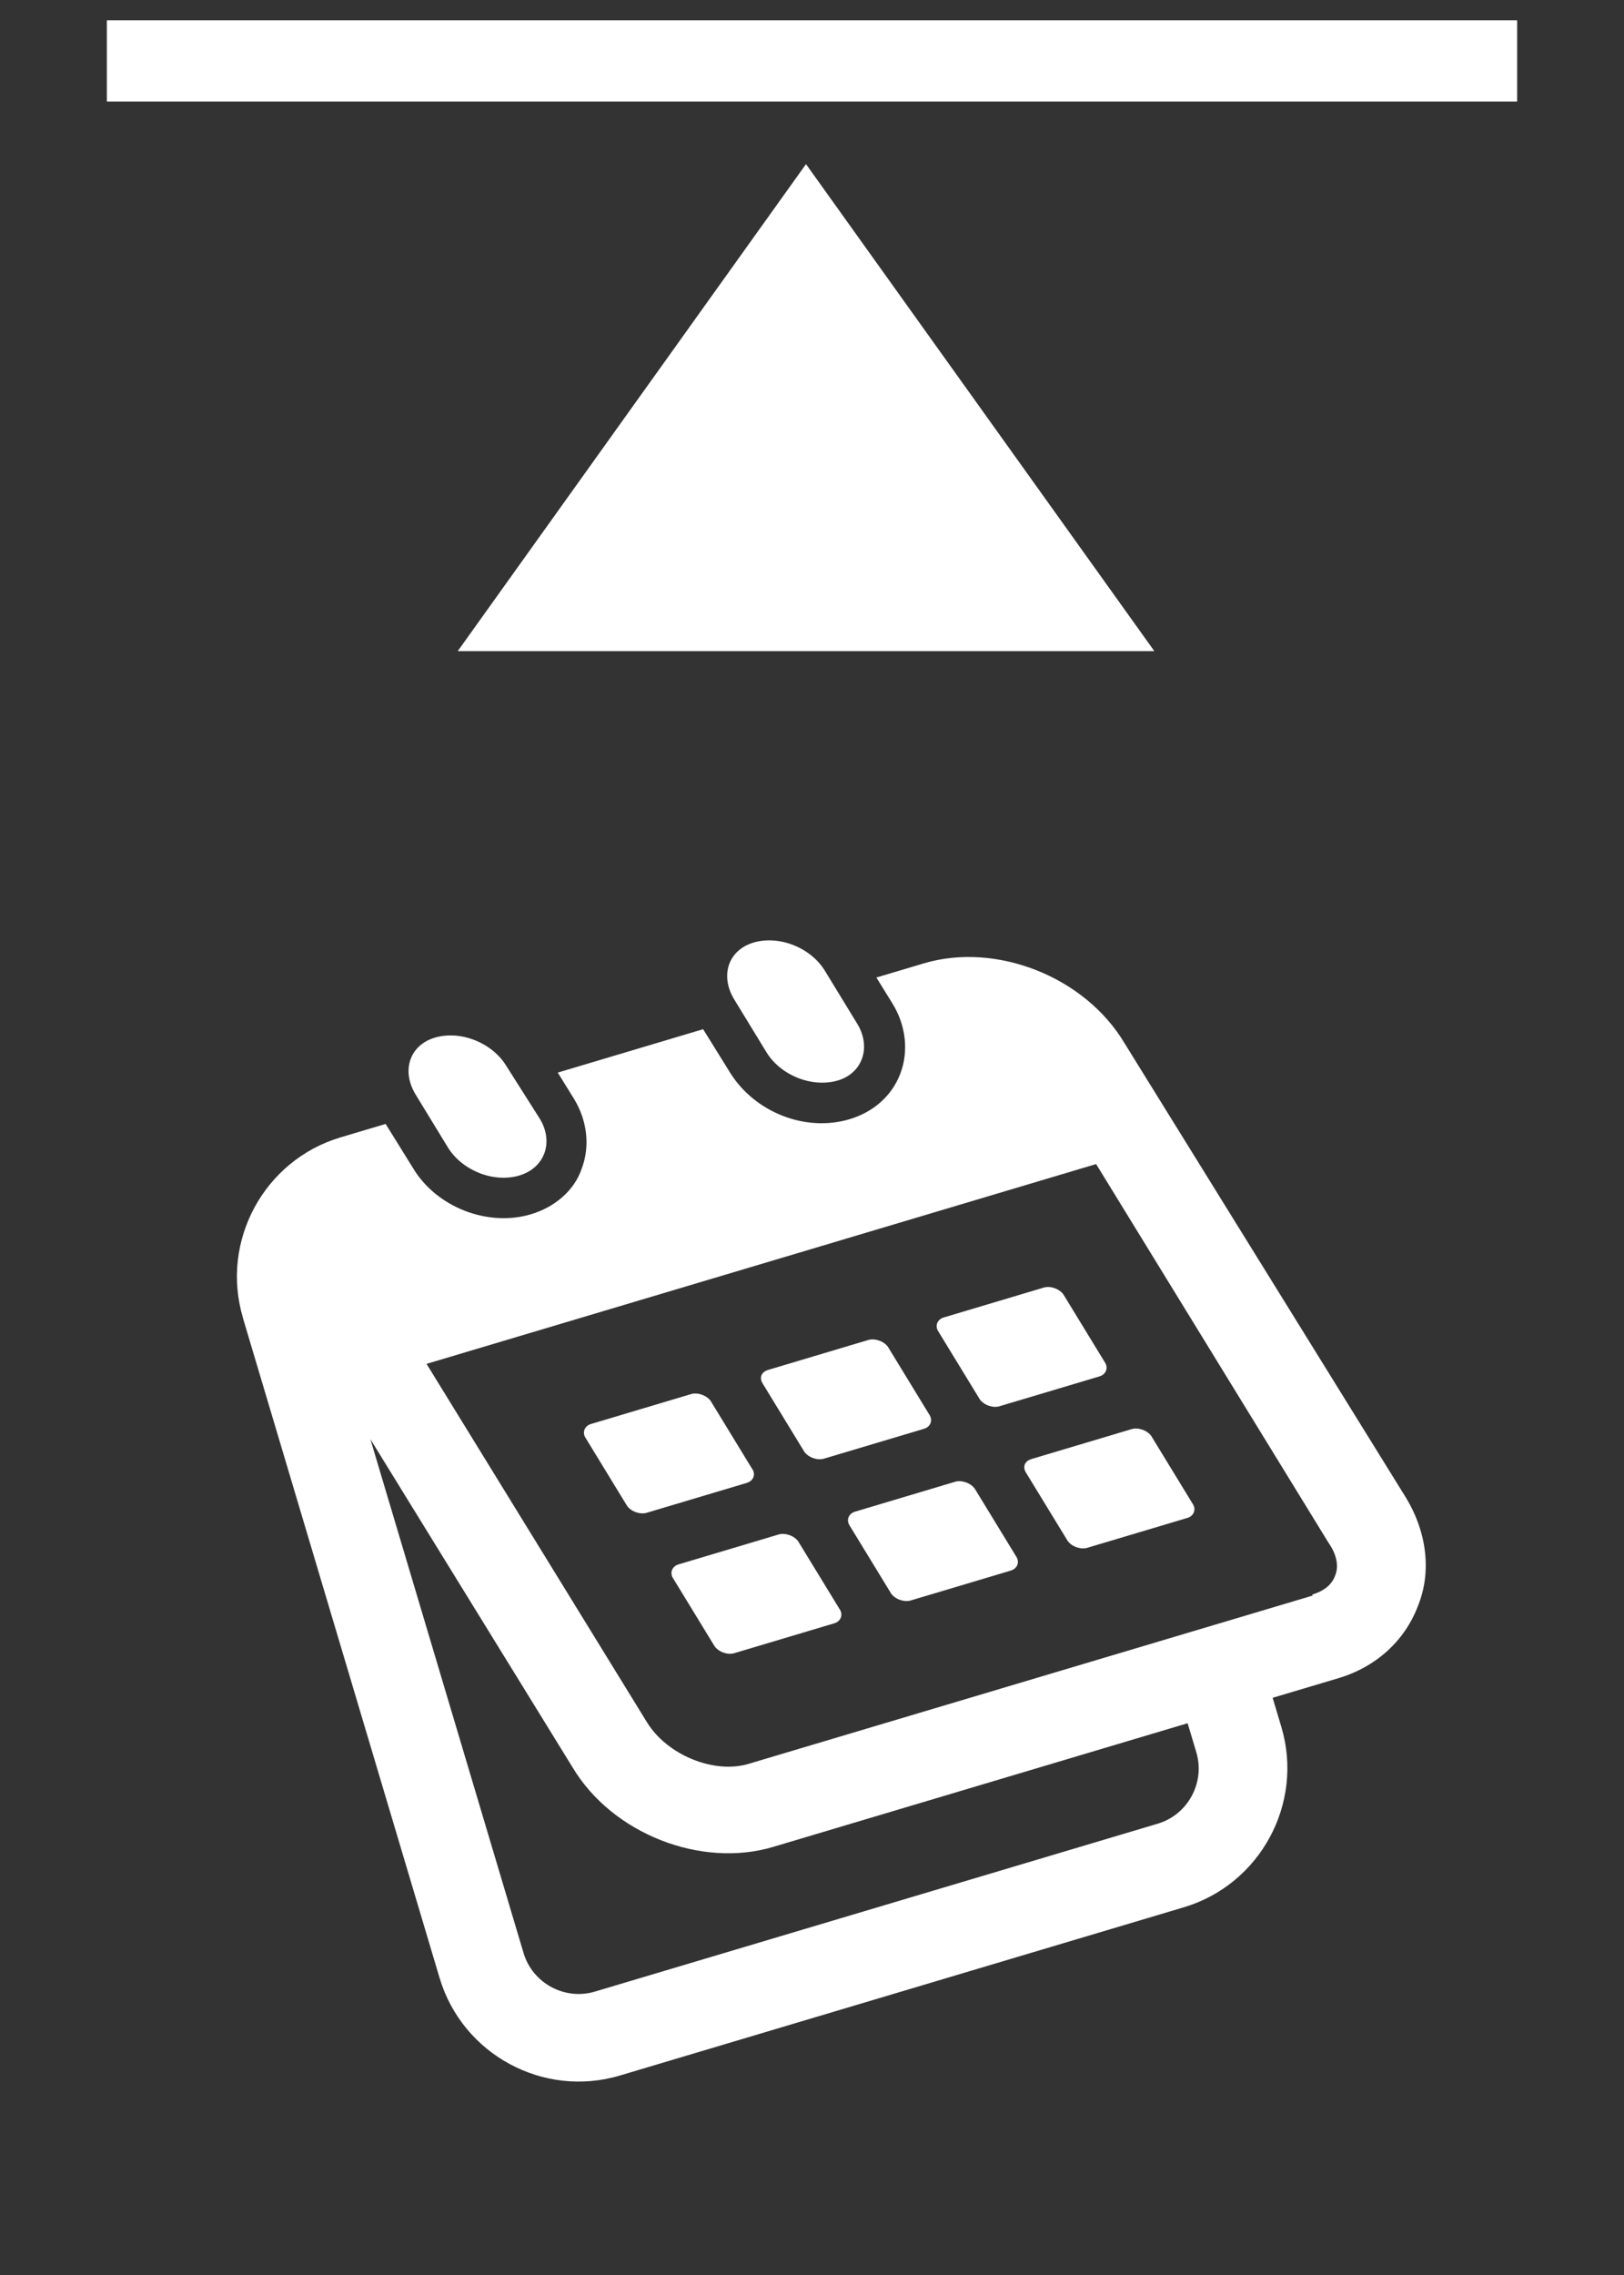 <?xml version="1.0" encoding="UTF-8"?>
<svg id="Calque_1" xmlns="http://www.w3.org/2000/svg" width="20" height="28" version="1.1" viewBox="0 0 20 28">
  <rect x="0" y="0" width="20" height="28" fill="#333333" stroke="none"/>
  <!-- Generator: Adobe Illustrator 29.0.0, SVG Export Plug-In . SVG Version: 2.1.0 Build 186)  -->
  <g>
    <g>
      <circle cx="10" cy="18.483" r="9.515" transform="translate(-3.979 2.792) rotate(-13.283)" style="fill: none;"/>
      <path d="M9.26,18.074l-.507-.83c-.05-.072-.163-.11-.242-.086l-1.233.368c-.08.024-.113.106-.063.177l.507.83c.05.072.163.11.242.086l1.233-.368c.093-.028.109-.119.063-.177Z" style="fill: #fff;"/>
    </g>
    <g>
      <path d="M2.991,16.219l2.423,8.126c.281.941,1.279,1.481,2.22,1.2l6.946-2.071c.941-.281,1.481-1.279,1.2-2.22l-.107-.358.809-.241c.464-.138.816-.46.978-.883.176-.428.113-.929-.162-1.366l-3.45-5.568c-.49-.821-1.584-1.246-2.472-.981l-.583.174.196.317c.167.268.204.589.099.865-.105.277-.335.475-.626.562-.543.162-1.166-.085-1.47-.572l-.333-.536-1.79.534.196.317c.167.268.204.589.099.865-.092.273-.335.475-.626.562-.53.158-1.166-.085-1.456-.576l-.333-.536-.557.166c-.941.281-1.481,1.279-1.2,2.22ZM16.165,19.638l-6.946,2.071c-.424.127-.999-.106-1.249-.508l-2.717-4.415,8.246-2.459,2.862,4.661c.101.143.131.293.079.41-.048.13-.173.196-.279.227l.004.013ZM4.562,17.714l2.488,4.036c.49.821,1.584,1.246,2.472.981l5.104-1.522.107.358c.111.371-.103.767-.474.878l-6.933,2.067c-.371.111-.767-.103-.878-.474l-1.886-6.323Z" style="fill: #fff;"/>
      <path d="M10.56,12.605l-.395-.647c-.174-.294-.568-.451-.886-.357-.305.091-.415.398-.241.693l.395.647c.174.294.568.451.886.357.305-.091.411-.411.241-.693Z" style="fill: #fff;"/>
      <path d="M6.649,13.771l-.408-.643c-.174-.294-.568-.451-.886-.357-.305.091-.415.398-.241.693l.395.647c.174.294.568.451.886.357.318-.095.425-.415.254-.697Z" style="fill: #fff;"/>
      <path d="M10.467,18.782l.507.83c.05.072.163.11.242.086l1.233-.368c.08-.024.113-.106.063-.177l-.507-.83c-.05-.072-.163-.11-.242-.086l-1.233.368c-.08.024-.113.106-.063.177Z" style="fill: #fff;"/>
      <path d="M12.641,18.134l.507.83c.05.072.163.11.242.086l1.233-.368c.08-.024.113-.106.063-.177l-.507-.83c-.05-.072-.163-.11-.242-.086l-1.233.368c-.093.028-.113.106-.063.177Z" style="fill: #fff;"/>
      <path d="M8.293,19.431l.507.83c.05.072.163.11.242.086l1.233-.368c.08-.024.113-.106.063-.177l-.507-.83c-.05-.072-.163-.11-.242-.086l-1.233.368c-.08.024-.113.106-.063.177Z" style="fill: #fff;"/>
      <path d="M9.398,17.037l.507.83c.05.072.163.11.242.086l1.233-.368c.08-.024.113-.106.063-.177l-.507-.83c-.05-.072-.163-.11-.242-.086l-1.233.368c-.093.028-.113.106-.063.177Z" style="fill: #fff;"/>
      <path d="M11.559,16.392l.507.83c.05.072.163.11.242.086l1.233-.368c.08-.024.113-.106.063-.177l-.507-.83c-.05-.072-.163-.11-.242-.086l-1.233.368c-.08.024-.113.106-.063.177Z" style="fill: #fff;"/>
    </g>
  </g>
  <g>
    <polygon points="9.926 2.02 14.216 8.014 5.637 8.014 9.926 2.02" style="fill: #fff;"/>
    <line x1="18.684" y1=".75" x2="1.316" y2=".75" style="fill: none; stroke: #fff; stroke-miterlimit: 10;"/>
  </g>
</svg>